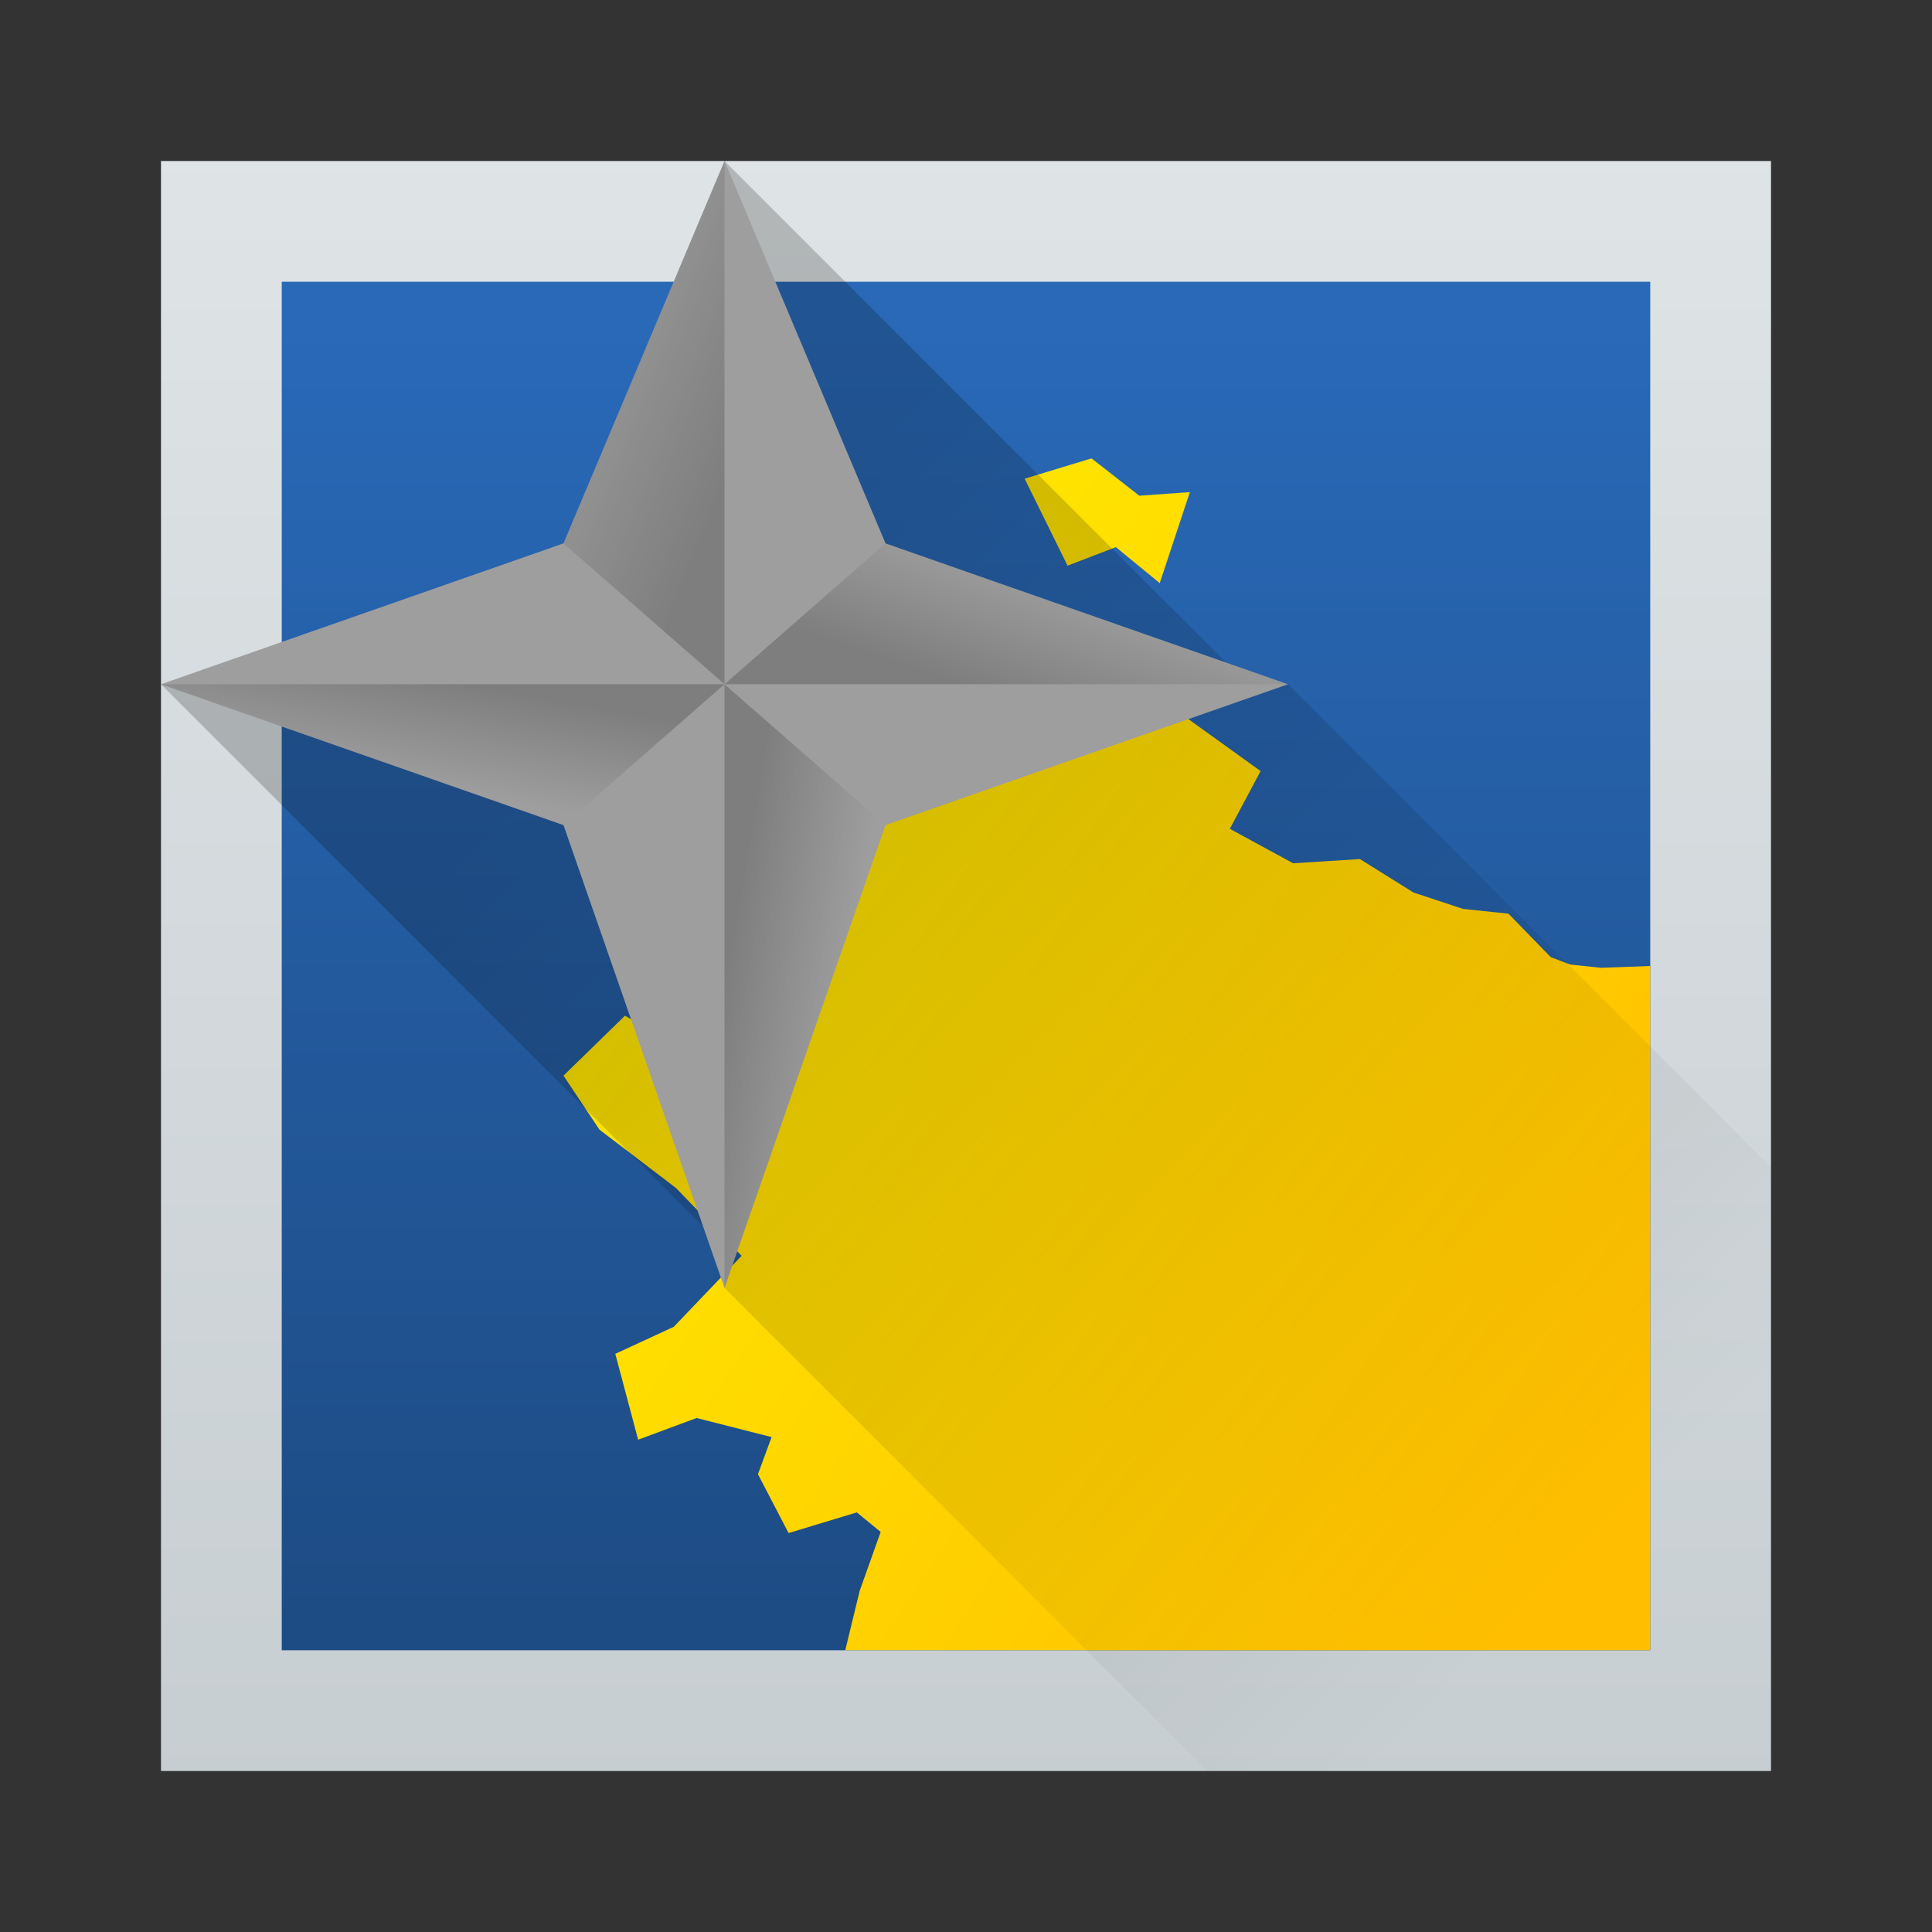 <?xml version="1.0" encoding="UTF-8" standalone="no"?>
<svg
   xmlns:dc="http://purl.org/dc/elements/1.1/"
   xmlns:cc="http://creativecommons.org/ns#"
   xmlns:rdf="http://www.w3.org/1999/02/22-rdf-syntax-ns#"
   xmlns:svg="http://www.w3.org/2000/svg"
   xmlns="http://www.w3.org/2000/svg"
   xmlns:xlink="http://www.w3.org/1999/xlink"
   xmlns:sodipodi="http://sodipodi.sourceforge.net/DTD/sodipodi-0.dtd"
   xmlns:inkscape="http://www.inkscape.org/namespaces/inkscape"
   width="48"
   height="48"
   version="1.1"
   id="svg18"
   sodipodi:docname="kgeography.svg"
   inkscape:version="0.92.3 (2405546, 2018-03-11)">
  <rect width="100%" height="100%" fill="#333333" stroke="none"/>
  <defs
     id="defs22">
    <linearGradient
       inkscape:collect="always"
       id="linearGradient928">
      <stop
         style="stop-color:#000000;stop-opacity:1;"
         offset="0"
         id="stop924" />
      <stop
         style="stop-color:#000000;stop-opacity:0;"
         offset="1"
         id="stop926" />
    </linearGradient>
    <linearGradient
       inkscape:collect="always"
       id="linearGradient885">
      <stop
         style="stop-color:#000000;stop-opacity:1;"
         offset="0"
         id="stop881" />
      <stop
         style="stop-color:#000000;stop-opacity:0;"
         offset="1"
         id="stop883" />
    </linearGradient>
    <linearGradient
       inkscape:collect="always"
       id="linearGradient836">
      <stop
         style="stop-color:#1d4b83;stop-opacity:1"
         offset="0"
         id="stop832" />
      <stop
         style="stop-color:#2969b8;stop-opacity:1"
         offset="1"
         id="stop834" />
    </linearGradient>
    <linearGradient
       inkscape:collect="always"
       xlink:href="#linearGradient3243"
       id="linearGradient3730"
       gradientUnits="userSpaceOnUse"
       gradientTransform="matrix(0.353,0.037,-0.034,0.384,87.468,-20.612)"
       x1="-216.491"
       y1="85.027"
       x2="-112.975"
       y2="146.009" />
    <linearGradient
       id="linearGradient3243">
      <stop
         style="stop-color:yellow;stop-opacity:1;"
         offset="0"
         id="stop3245" />
      <stop
         style="stop-color:#ffbf00;stop-opacity:1;"
         offset="1"
         id="stop3247" />
    </linearGradient>
    <linearGradient
       inkscape:collect="always"
       xlink:href="#linearGradient836"
       id="linearGradient838"
       x1="59.074"
       y1="97.455"
       x2="59.074"
       y2="13.33"
       gradientUnits="userSpaceOnUse"
       gradientTransform="matrix(0.363,0,0,0.392,0.578,2.771)" />
    <linearGradient
       id="a"
       y1="543.8"
       y2="503.8"
       gradientUnits="userSpaceOnUse"
       x2="0"
       gradientTransform="matrix(1.125,0,0,1.111,-435.64,-558)">
      <stop
         stop-color="#c6cdd1"
         id="stop2" />
      <stop
         offset="1"
         stop-color="#e0e5e7"
         id="stop4" />
    </linearGradient>
    <linearGradient
       inkscape:collect="always"
       xlink:href="#linearGradient885"
       id="linearGradient887"
       x1="8.776"
       y1="32.064"
       x2="8.312"
       y2="34.674"
       gradientUnits="userSpaceOnUse"
       gradientTransform="translate(3,-15)" />
    <linearGradient
       inkscape:collect="always"
       xlink:href="#linearGradient885"
       id="linearGradient889"
       x1="15"
       y1="39.5"
       x2="18"
       y2="40"
       gradientUnits="userSpaceOnUse"
       gradientTransform="translate(3,-15)" />
    <linearGradient
       inkscape:collect="always"
       xlink:href="#linearGradient885"
       id="linearGradient891"
       x1="21"
       y1="32"
       x2="22"
       y2="29"
       gradientUnits="userSpaceOnUse"
       gradientTransform="translate(3,-15)" />
    <linearGradient
       inkscape:collect="always"
       xlink:href="#linearGradient885"
       id="linearGradient893"
       x1="15"
       y1="27"
       x2="10"
       y2="25"
       gradientUnits="userSpaceOnUse"
       gradientTransform="translate(3,-15)" />
    <linearGradient
       inkscape:collect="always"
       xlink:href="#linearGradient928"
       id="linearGradient930"
       x1="16.496"
       y1="15.996"
       x2="39.329"
       y2="38.829"
       gradientUnits="userSpaceOnUse" />
  </defs>
  <sodipodi:namedview
     pagecolor="#ffffff"
     bordercolor="#666666"
     borderopacity="1"
     objecttolerance="10"
     gridtolerance="10"
     guidetolerance="10"
     inkscape:pageopacity="0"
     inkscape:pageshadow="2"
     inkscape:window-width="1920"
     inkscape:window-height="1020"
     id="namedview20"
     showgrid="false"
     inkscape:zoom="11.420324"
     inkscape:cx="-25.274154"
     inkscape:cy="25.523004"
     inkscape:window-x="0"
     inkscape:window-y="30"
     inkscape:window-maximized="1"
     inkscape:current-layer="svg18">
    <inkscape:grid
       type="xygrid"
       id="grid830" />
  </sodipodi:namedview>
  <path
     inkscape:connector-curvature="0"
     style="fill:url(#a);stroke-width:1.054"
     d="M 4,4 H 44 V 44 H 4 Z"
     id="path14"
     sodipodi:nodetypes="ccccc" />
  <path
     inkscape:connector-curvature="0"
     sodipodi:nodetypes="ccccc"
     id="path3065"
     d="M 7,41 H 41 V 7 H 7 Z"
     style="fill:url(#linearGradient838);fill-opacity:1;fill-rule:evenodd;stroke:none;stroke-width:0.005;stroke-linecap:butt;stroke-linejoin:miter;stroke-miterlimit:4;stroke-dasharray:none;stroke-opacity:1" />
  <path
     inkscape:connector-curvature="0"
     sodipodi:nodetypes="ccccccccccccccccccccccccccccccccccccccccccccccccccccccccc"
     id="path3032"
     d="m 27.118,11.388 -1.661,0.505 1.066,2.161 1.2,-0.461 1.09,0.895 0.749,-2.261 -1.256,0.089 z m -6.481,2.223 -2.783,-0.159 -2.967,0.525 -0.413,1.751 -1.624,1.212 0.784,2.568 1.04,1.079 2.166,1.33 1.391,0.146 0.253,1.409 -0.171,1.91 1.269,1.382 -0.244,1.356 -1.186,0.421 L 17.584,26.409 15.527,25.235 14,26.724 l 0.894,1.342 1.899,1.448 1.632,1.687 -1.685,1.763 -1.453,0.672 0.567,2.133 1.453,-0.539 1.863,0.474 -0.339,0.922 0.761,1.462 1.696,-0.513 0.592,0.486 -0.521,1.461 L 21,41 H 41 V 24 l -1.225,0.044 -0.762,-0.08 -0.485,-0.184 -1.051,-1.08 -1.126,-0.118 -1.234,-0.408 -1.33,-0.831 -1.659,0.105 -1.573,-0.856 0.764,-1.435 -2.031,-1.462 -1.562,0.394 -1.514,-0.025 -3.277,-3.108 -1.161,-1.225 z"
     style="fill:url(#linearGradient3730);fill-opacity:1;fill-rule:evenodd;stroke:none;stroke-width:0.376px;stroke-linecap:butt;stroke-linejoin:miter;stroke-opacity:1" />
  <path
     style="opacity:0.2;fill:url(#linearGradient930);fill-opacity:1;stroke:none;stroke-width:2;stroke-linecap:round;stroke-linejoin:round;stroke-miterlimit:4;stroke-dasharray:none;stroke-dashoffset:0;stroke-opacity:1;paint-order:normal"
     d="M 18 4 L 17.721 6.543 L 16.768 14.344 L 4 17 L 17.701 30.701 L 18 32 L 30 44 L 44 44 L 44 29 L 32 17 L 30.674 16.674 L 18 4 z "
     id="rect912" />
  <path
     style="fill:#9e9e9e;fill-opacity:1;fill-rule:evenodd;stroke:none;stroke-width:0.056;stroke-linecap:butt;stroke-linejoin:miter;stroke-miterlimit:4;stroke-dasharray:none;stroke-opacity:1"
     d="M 18,4 14,13.5 4,17 14,20.5 18,32 22,20.5 32,17 22,13.5 Z"
     id="path2011"
     inkscape:connector-curvature="0"
     sodipodi:nodetypes="ccccccccc" />
  <path
     style="opacity:0.2;fill:url(#linearGradient893);fill-opacity:1;fill-rule:evenodd;stroke:none;stroke-width:0.056;stroke-linecap:butt;stroke-linejoin:miter;stroke-miterlimit:4;stroke-dasharray:none;stroke-opacity:1"
     d="m 18,4 -4,9.5 4,3.5 z"
     id="path870"
     inkscape:connector-curvature="0"
     sodipodi:nodetypes="cccc" />
  <path
     sodipodi:nodetypes="cccc"
     inkscape:connector-curvature="0"
     id="path875"
     d="M 4,17 14,20.5 18,17 Z"
     style="opacity:0.2;fill:url(#linearGradient887);fill-opacity:1;fill-rule:evenodd;stroke:none;stroke-width:0.056;stroke-linecap:butt;stroke-linejoin:miter;stroke-miterlimit:4;stroke-dasharray:none;stroke-opacity:1" />
  <path
     style="opacity:0.2;fill:url(#linearGradient889);fill-opacity:1;fill-rule:evenodd;stroke:none;stroke-width:0.056;stroke-linecap:butt;stroke-linejoin:miter;stroke-miterlimit:4;stroke-dasharray:none;stroke-opacity:1"
     d="M 18,32 22,20.5 18,17 Z"
     id="path877"
     inkscape:connector-curvature="0"
     sodipodi:nodetypes="cccc" />
  <path
     style="opacity:0.2;fill:url(#linearGradient891);fill-opacity:1;fill-rule:evenodd;stroke:none;stroke-width:0.056;stroke-linecap:butt;stroke-linejoin:miter;stroke-miterlimit:4;stroke-dasharray:none;stroke-opacity:1"
     d="M 32,17 22,13.5 18,17 Z"
     id="path879"
     inkscape:connector-curvature="0"
     sodipodi:nodetypes="cccc" />
</svg>
